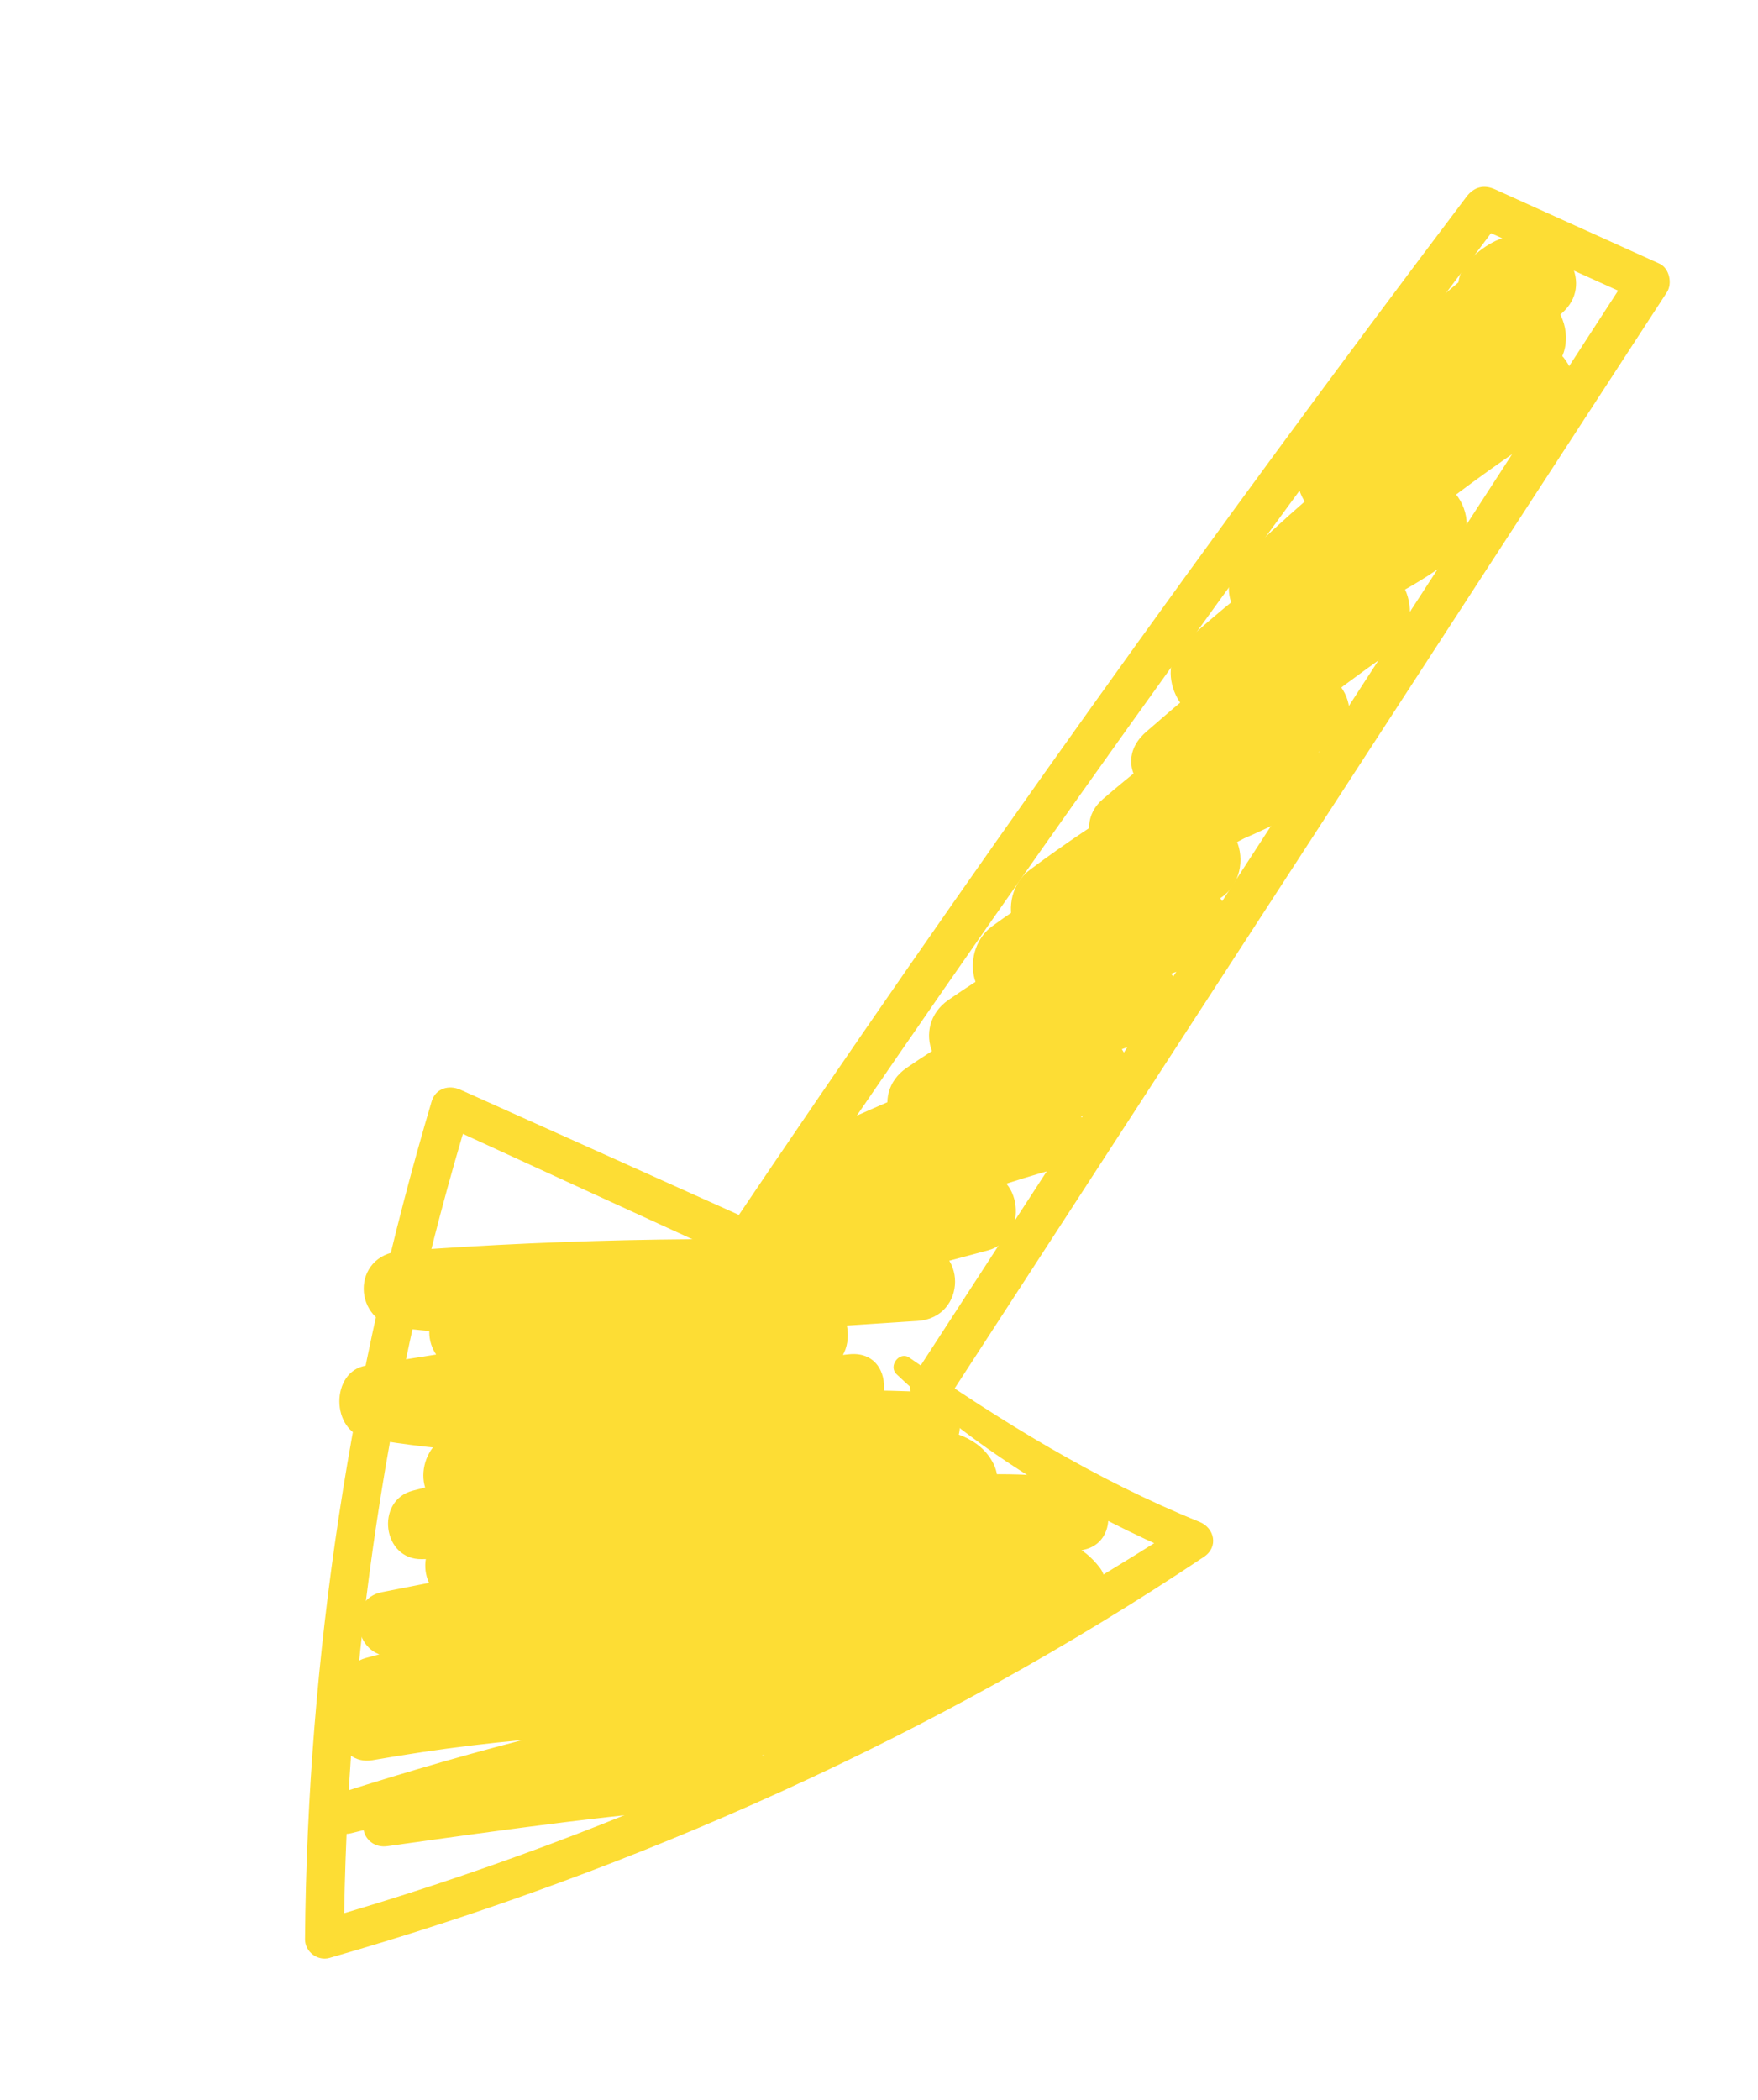 <?xml version="1.0" encoding="utf-8"?>
<!-- Generator: Adobe Illustrator 16.0.0, SVG Export Plug-In . SVG Version: 6.00 Build 0)  -->
<!DOCTYPE svg PUBLIC "-//W3C//DTD SVG 1.1//EN" "http://www.w3.org/Graphics/SVG/1.1/DTD/svg11.dtd">
<svg version="1.1" id="Layer_1" xmlns="http://www.w3.org/2000/svg" xmlns:xlink="http://www.w3.org/1999/xlink" x="0px" y="0px"
	 width="185.657px" height="221.761px" viewBox="0 0 185.657 221.761" enable-background="new 0 0 185.657 221.761"
	 xml:space="preserve">
<g>
	<g>
		<g>
			<path fill="#FDDD34" d="M94.685,145.111c8.766,8.327,19.35,14.546,30.438,19.272c0-1.161,0-2.321,0-3.482
				c-28.443,18.27-58.875,32.546-91.402,41.889c0.864,0.658,1.729,1.316,2.593,1.976c0.252-29.599,4.626-59.035,13.271-87.354
				c-1.016,0.414-2.032,0.827-3.047,1.24c10.39,4.771,20.773,9.556,31.171,14.308c1.142,0.522,2.3,0.281,3.024-0.792
				c24.986-37.086,50.977-73.483,77.944-109.153c-1.008,0.264-2.016,0.528-3.023,0.792c5.787,2.615,11.573,5.229,17.359,7.844
				c-0.264-1.008-0.528-2.016-0.793-3.023c-25.223,38.939-50.492,77.848-75.764,116.755c-1.522,2.345,2.226,4.518,3.739,2.186
				c25.264-38.913,50.53-77.826,75.841-116.709c0.604-0.927,0.261-2.548-0.793-3.024c-5.785-2.614-11.572-5.229-17.359-7.844
				c-1.191-0.538-2.236-0.246-3.023,0.793c-26.967,35.671-52.958,72.068-77.945,109.153c1.008-0.265,2.016-0.528,3.024-0.792
				c-10.428-4.709-20.872-9.385-31.309-14.075c-1.222-0.55-2.636-0.149-3.048,1.239c-8.531,28.771-13.115,58.439-13.368,88.458
				c-0.011,1.32,1.319,2.341,2.593,1.976c32.615-9.372,64.104-23.483,92.349-42.357c1.54-1.029,1.125-3.035-0.481-3.686
				c-11.008-4.459-20.915-10.593-30.641-17.34C94.99,142.631,93.775,144.247,94.685,145.111L94.685,145.111z"/>
		</g>
	</g>
	<g>
		<g>
			<path fill="#FDDD34" d="M37.102,193.575c14.777-3.742,29.647-6.173,44.702-8.427c2.277-0.341,2.856-3.2,1.997-4.907
				c-2.969-5.894-13.495-3.758-18.65-3.486c-9.196,0.485-18.341,1.68-27.373,3.465c0.52,1.884,1.039,3.768,1.558,5.65
				c16.494-3.314,32.996-6.585,49.495-9.876c4.207-0.839,2.379-7.07-1.758-6.376c-15.761,2.649-31.603,4.509-47.566,5.344
				c0.292,2.162,0.584,4.324,0.877,6.487c17.416-4.765,35.115-8.409,52.965-11.115c4.362-0.661,2.491-7.24-1.823-6.615
				c-16.676,2.414-33.457,3.85-50.3,4.289c0.305,2.249,0.609,4.497,0.913,6.746c18.963-3.733,37.963-7.286,56.945-10.919
				c4.034-0.771,3.174-7.637-0.98-7.241c-16.562,1.574-33.108,3.317-49.66,4.992c0.323,2.389,0.647,4.777,0.97,7.166
				c14.465-3.929,29.147-6.874,44.016-8.787c-0.332-2.452-0.664-4.903-0.995-7.354c-15.843,2.622-31.81,4.204-47.863,4.667
				c0.327,2.412,0.653,4.823,0.979,7.235c15.802-4.204,31.896-7.164,48.138-9.027c4.863-0.559,5.057-8.162,0-7.773
				c-15.092,1.162-30.173,2.423-45.255,3.712c0.347,2.563,0.693,5.126,1.04,7.688c12.86-5.358,26.415-6.962,40.169-8.299
				c0-2.602,0-5.203,0-7.805c-16.167,1.998-32.658,4.063-48.846,1.188c0,2.553,0,5.105,0,7.658
				c15.291-2.416,30.586-4.801,45.881-7.186c4.422-0.689,3.433-8.292-1.065-7.871c-12.107,1.132-24.217,1.12-36.323-0.014
				c0.358,2.651,0.717,5.302,1.076,7.952c7.684-2.536,15.484-4.04,23.57-4.432c0-2.703,0-5.406,0-8.11
				c-10.54,1.131-21.074,1.104-31.607-0.078c0,2.709,0,5.418,0,8.127c18.173-1.348,36.381-1.607,54.585-0.76
				c0-2.728,0-5.455,0-8.183c-10.429,0.661-20.858,1.322-31.288,1.983c0.366,2.701,0.73,5.401,1.096,8.103
				c12.609-2.863,25.154-5.983,37.635-9.359c4.39-1.188,3.691-8.646-1.107-8.185c-6.549,0.631-13.097,1.264-19.646,1.892
				c0.705,2.603,1.409,5.204,2.114,7.806c8.272-4.271,16.839-7.615,25.801-10.129c5.322-1.492,3.037-9.111-2.25-8.161
				c-7.192,1.293-14.385,2.587-21.578,3.88c1.096,2.598,2.191,5.196,3.287,7.795c8.18-3.823,16.572-7.019,25.201-9.671
				c5.344-1.642,3.118-9.373-2.289-8.306c-5.701,1.125-11.403,2.25-17.105,3.375c1.113,2.64,2.226,5.279,3.339,7.92
				c6.669-4.564,13.747-8.074,21.459-10.505c5.386-1.696,3.174-9.598-2.323-8.429c-6.016,1.278-12.03,2.557-18.046,3.836
				c1.129,2.68,2.259,5.359,3.389,8.039c6.851-4.721,14.118-8.583,21.929-11.464c-1.145-2.717-2.291-5.434-3.436-8.15
				c-5.115,2.182-10.516,3.343-16.054,3.63c0.759,2.801,1.517,5.602,2.275,8.402c5.782-4.164,11.938-7.652,18.579-10.256
				c5.344-2.094,3.309-10.588-2.429-8.809c-5.202,1.613-10.406,3.222-15.606,4.844c1.184,2.807,2.367,5.613,3.551,8.419
				c7.576-5.646,15.65-10.415,24.252-14.325c-1.558-2.666-3.116-5.331-4.674-7.997c-4.632,2.499-9.41,4.369-14.491,5.728
				c1.507,2.589,3.013,5.177,4.521,7.766c5.338-4.58,11.043-8.567,17.127-12.092c5.35-3.098,0.654-10.34-4.709-8.057
				c-4.485,1.91-8.972,3.82-13.457,5.73c1.89,2.449,3.779,4.898,5.669,7.348c6.149-5.369,12.544-10.396,19.224-15.089
				c4.005-2.814,1.679-10.729-3.622-8.592c-5.406,2.181-10.813,4.36-16.22,6.54c1.529,2.627,3.059,5.254,4.588,7.881
				c6.5-5.868,13.527-10.883,21.148-15.19c-1.594-2.729-3.189-5.457-4.784-8.185c-4.506,3.25-9.241,5.365-14.681,6.508
				c1.542,2.649,3.084,5.299,4.626,7.947c8.067-7.744,16.767-14.637,26.166-20.697c5.149-3.319,0.497-11.442-4.831-8.264
				c-6.006,3.585-12.223,6.611-18.791,9.026c1.557,2.675,3.115,5.351,4.672,8.025c5.791-5.023,11.808-9.721,18.094-14.11
				c5.03-3.515,0.273-11.834-4.857-8.309c-4.85,3.334-9.938,5.967-15.522,7.846c1.237,2.935,2.476,5.87,3.712,8.805
				c6.318-4.764,12.455-9.735,18.383-14.979c3.418-3.023,0.41-7.889-3.412-8.238c-2.417-0.223-4.236,0.684-6.007,2.271
				c-4.638,4.154,2.209,10.964,6.827,6.826c-0.273,0.185-0.547,0.369-0.82,0.554c-1.137-2.746-2.275-5.492-3.412-8.238
				c-5.307,4.701-10.764,9.212-16.422,13.484c-3.979,3.005-1.932,10.71,3.713,8.806c6.353-2.143,12.291-5.024,17.818-8.828
				c-1.619-2.77-3.238-5.539-4.857-8.309c-6.947,4.861-13.625,10.066-20.027,15.628c-3.541,3.076,0.205,9.672,4.672,8.025
				c7.338-2.703,14.361-6.003,21.069-10.022c-1.61-2.754-3.22-5.509-4.831-8.264c-10.053,6.506-19.436,13.929-28.059,22.237
				c-3.59,3.457,0.174,8.891,4.625,7.947c6.152-1.304,11.844-3.806,16.938-7.494c4.848-3.509,0.635-11.261-4.784-8.185
				c-8.29,4.705-15.97,10.307-23.032,16.706c-3.33,3.017,0.16,9.676,4.588,7.882c5.404-2.189,10.807-4.379,16.211-6.568
				c-1.207-2.863-2.414-5.728-3.622-8.592c-7.32,5.164-14.356,10.688-21.095,16.592c-4.346,3.807,1.199,9.259,5.67,7.347
				c4.48-1.918,8.963-3.835,13.443-5.753c-1.568-2.686-3.139-5.371-4.709-8.057c-6.76,3.932-13.063,8.477-18.988,13.578
				c-3.633,3.127,0.26,8.912,4.52,7.765c5.833-1.571,11.387-3.813,16.695-6.69c5.328-2.887,0.65-10.428-4.674-7.997
				c-8.596,3.925-16.662,8.708-24.229,14.368c-3.867,2.892-1.848,10.113,3.549,8.419c5.197-1.632,10.391-3.277,15.586-4.919
				c-0.81-2.936-1.619-5.873-2.429-8.809c-7.39,2.941-14.265,6.59-20.701,11.277c-3.286,2.393-2.616,8.682,2.275,8.402
				c7.228-0.414,13.919-2.076,20.554-4.946c4.592-1.986,1.3-9.925-3.436-8.15c-8.517,3.191-16.52,7.282-23.998,12.468
				c-4.075,2.826-1.619,9.119,3.39,8.039c6.01-1.296,12.021-2.593,18.03-3.89c-0.773-2.81-1.549-5.619-2.323-8.429
				c-8.39,2.671-16.257,6.455-23.51,11.45c-4.068,2.802-1.566,8.903,3.339,7.92c5.697-1.142,11.393-2.284,17.09-3.426
				c-0.764-2.769-1.526-5.538-2.289-8.306c-9.323,2.896-18.387,6.451-27.217,10.611c-4.65,2.191-1.153,8.607,3.286,7.795
				c7.187-1.314,14.373-2.629,21.56-3.943c-0.75-2.721-1.5-5.44-2.25-8.161c-9.629,2.731-18.9,6.438-27.779,11.057
				c-3.546,1.845-2.056,8.218,2.114,7.805c6.548-0.647,13.097-1.29,19.646-1.936c-0.37-2.728-0.739-5.456-1.108-8.185
				c-12.473,3.404-25.011,6.551-37.613,9.44c-4.473,1.025-3.585,8.409,1.097,8.103c10.429-0.684,20.858-1.367,31.288-2.051
				c5.233-0.344,5.296-7.947,0-8.183c-18.204-0.809-36.414-0.542-54.585,0.815c-5.291,0.396-5.154,7.551,0,8.127
				c10.535,1.178,21.068,1.197,31.607,0.062c5.071-0.546,5.308-8.369,0-8.11c-8.793,0.431-17.361,1.97-25.723,4.734
				c-4.473,1.48-3.434,7.533,1.077,7.953c12.108,1.127,24.218,1.096,36.323-0.07c-0.355-2.623-0.71-5.247-1.065-7.871
				c-15.286,2.428-30.571,4.858-45.862,7.256c-3.83,0.6-3.752,6.986,0,7.658c17.032,3.049,33.952,1.211,50.957-1.041
				c4.864-0.644,5.048-8.34,0-7.805c-14.298,1.516-28.826,3.094-42.25,8.555c-3.702,1.507-3.773,8.073,1.041,7.689
				c15.09-1.205,30.175-2.437,45.255-3.768c0-2.592,0-5.183,0-7.773c-16.917,2.133-33.592,5.417-50.097,9.697
				c-3.991,1.035-3.209,7.33,0.979,7.235c16.732-0.378,33.363-1.958,49.854-4.813c4.804-0.832,2.672-7.855-1.991-7.221
				c-15.173,2.067-30.172,5.134-44.961,9.105c-3.847,1.033-3.229,7.58,0.97,7.167c16.554-1.628,33.116-3.188,49.66-4.916
				c-0.327-2.414-0.653-4.828-0.98-7.241c-18.935,3.808-37.856,7.697-56.811,11.405c-3.82,0.747-2.921,6.841,0.913,6.746
				c17.464-0.435,34.849-1.943,52.124-4.543c-0.608-2.205-1.216-4.41-1.823-6.615c-17.846,2.808-35.458,6.66-52.897,11.361
				c-3.524,0.95-2.913,6.671,0.878,6.487c16.546-0.805,33.026-2.583,49.324-5.573c-0.586-2.125-1.172-4.25-1.758-6.376
				c-16.431,3.535-32.858,7.09-49.294,10.602c-3.722,0.796-2.106,6.291,1.558,5.65c6.971-1.217,13.973-2.094,21.038-2.519
				c3.184-0.19,6.371-0.3,9.56-0.324c1.165-0.009,7.514-0.63,8.098,0.586c0.666-1.636,1.332-3.271,1.997-4.907
				c-14.933,2.11-29.746,6.052-44.097,10.618C33.235,190.181,34.336,194.275,37.102,193.575L37.102,193.575z"/>
		</g>
	</g>
	<g>
		<g>
			<path fill="#FDDD34" d="M80.98,175.403c-0.161,0.086-0.323,0.172-0.485,0.258c-0.727,0.389-0.954,1.238-0.81,1.99
				c0.042,0.218,0.083,0.436,0.125,0.653c0.115,0.593,0.689,1.112,1.258,1.257c3.73,0.952,8.979-2.212,12.399-3.505
				c5.732-2.168,11.465-4.335,17.196-6.503c3.318-1.255,2.055-6.422-1.493-5.419c-11.991,3.386-23.808,7.521-35.674,11.321
				c-3.039,0.973-1.781,5.316,1.305,4.735c9.719-1.828,19.333-4.325,28.964-6.577c-0.736-1.746-1.473-3.492-2.208-5.238
				c-8.179,5.345-17.344,8.132-26.667,10.763c-3.565,1.006-2.016,6.022,1.5,5.442c12.185-2.012,23.748-5.794,34.704-11.507
				c3.095-1.614,0.953-6.96-2.414-5.725c-12.664,4.648-25.407,9.397-39.075,9.431c0.282,2.087,0.565,4.174,0.848,6.262
				c14.518-4.234,29.075-8.341,43.636-12.425c1.928-0.541,3.452-3.249,2.062-5.067c-3.563-4.66-8.599-2.959-13.71-2.197
				c-8.054,1.199-16.146,1.83-24.285,1.957c0.603,2.227,1.206,4.451,1.808,6.678c4.747-2.942,11.632-3.367,17.042-4.548
				c5.817-1.271,11.632-2.552,17.456-3.794c3.608-0.77,3.278-6.025,0-6.978c-5.073-1.474-10.784-0.87-16.023-0.91
				c-5.993-0.047-11.986-0.07-17.979-0.087c0.629,2.325,1.26,4.65,1.889,6.975c6.087-2.643,12.797-2.547,19.304-2.49
				c2.961,0.026,4.517-3.173,3.239-5.644c-2.796-5.403-12.291-3.578-17.28-3.693c0.632,2.333,1.264,4.666,1.896,6.999
				c2.545-1.73,5.16-2.924,8.24-3.306c4.694-0.582,4.963-7.285,0-7.52c-9.897-0.467-19.614-0.071-29.428,1.261
				c-3.894,0.529-3.009,7.237,0.935,6.906c9.474-0.794,18.995-1.089,28.494-0.647c0-2.507,0-5.013,0-7.52
				c-4.428,0.553-8.326,1.815-12.032,4.339c-3.023,2.059-1.977,6.913,1.896,6.999c2.189,0.049,4.378,0.098,6.567,0.146
				c0.938,0.021,1.876,0.042,2.815,0.063c1.96,0.362,2.435,0.282,1.421-0.241c1.08-1.881,2.159-3.762,3.238-5.644
				c-8.029-0.064-15.631,0.286-23.082,3.528c-3.554,1.545-1.561,6.967,1.889,6.975c5.327,0.011,10.654,0.021,15.981,0.006
				c5.122-0.016,11.132-0.902,16.098,0.482c0-2.326,0-4.651,0-6.978c-6.455,1.448-12.92,2.851-19.381,4.269
				c-5.58,1.224-11.883,1.802-16.811,4.862c-2.945,1.829-1.84,6.737,1.809,6.677c5.634-0.093,11.254-0.399,16.857-1.01
				c2.183-0.237,4.364-0.51,6.537-0.827c1.356-0.198,8.107-2.263,9.185-0.909c0.507-1.922,1.014-3.844,1.521-5.766
				c-14.481,4.367-28.971,8.714-43.497,12.931c-3.425,0.994-2.799,6.266,0.847,6.261c14.25-0.016,27.609-4.675,40.741-9.766
				c-0.805-1.908-1.609-3.816-2.414-5.725c-10.341,5.633-21.42,9.536-33.042,11.474c0.5,1.813,1,3.628,1.5,5.442
				c9.773-2.689,19.573-5.53,28.059-11.256c2.644-1.784,1.049-6.051-2.208-5.238c-9.587,2.393-19.273,4.558-28.745,7.369
				c0.435,1.578,0.871,3.156,1.305,4.735c11.949-3.509,24.043-6.716,35.862-10.638c-0.721-1.712-1.443-3.424-2.164-5.136
				c-2.555,1.099-26.18,9.885-25.417,12.297c-0.27,0.663-0.54,1.326-0.809,1.989c0.151-0.104,0.302-0.209,0.453-0.313
				C84.541,177.133,82.969,174.342,80.98,175.403L80.98,175.403z"/>
		</g>
	</g>
	<g>
		<g>
			<path fill="#FDDD34" d="M53.723,190.267c4.645-0.259,9.289-0.518,13.933-0.776c2.749-0.153,2.767-4.448,0-4.295
				c-9.556,0.53-18.833,2.49-27.826,5.765c-2.548,0.928-1.501,4.348,1.098,3.982c12.505-1.753,24.914-3.543,37.528-4.355
				c3.805-0.245,3.756-6.273,0-5.908c-2,0.194-3.952,0.465-5.925,0.855c-2.158,0.428-2.156,3.93,0,4.359
				c1.984,0.396,3.897,0.622,5.925,0.693c0-1.97,0-3.939,0-5.908c-12.936,1.349-26.004,3.086-38.625,6.281
				c0.366,1.328,0.732,2.655,1.098,3.982c8.688-3.065,17.534-4.833,26.729-5.452c0-1.431,0-2.863,0-4.295
				c-4.644,0.313-9.289,0.628-13.933,0.941C51.09,186.314,51.056,190.415,53.723,190.267L53.723,190.267z"/>
		</g>
	</g>
	<g>
		<g>
			<path fill="#FDDD34" d="M82.401,185.845c2.996,0.336,5.777-0.719,8.08-2.59c0.959-0.779,0.906-2.408,0.197-3.3
				c-0.845-1.06-2.052-1.151-3.243-0.647c-0.87,0.369-1.645,0.818-2.563,1.071c-0.947,0.261-1.936,0.39-2.847,0.766
				c-1.337,0.552-2.142,2.742-0.459,3.519c2.517,1.162,6.145,0.559,8.406-1.015c-1.015-1.315-2.03-2.632-3.046-3.947
				c-1.158,1.427-2.663,2.395-4.525,2.572C80.092,182.494,80.119,185.59,82.401,185.845L82.401,185.845z"/>
		</g>
	</g>
</g>
</svg>
